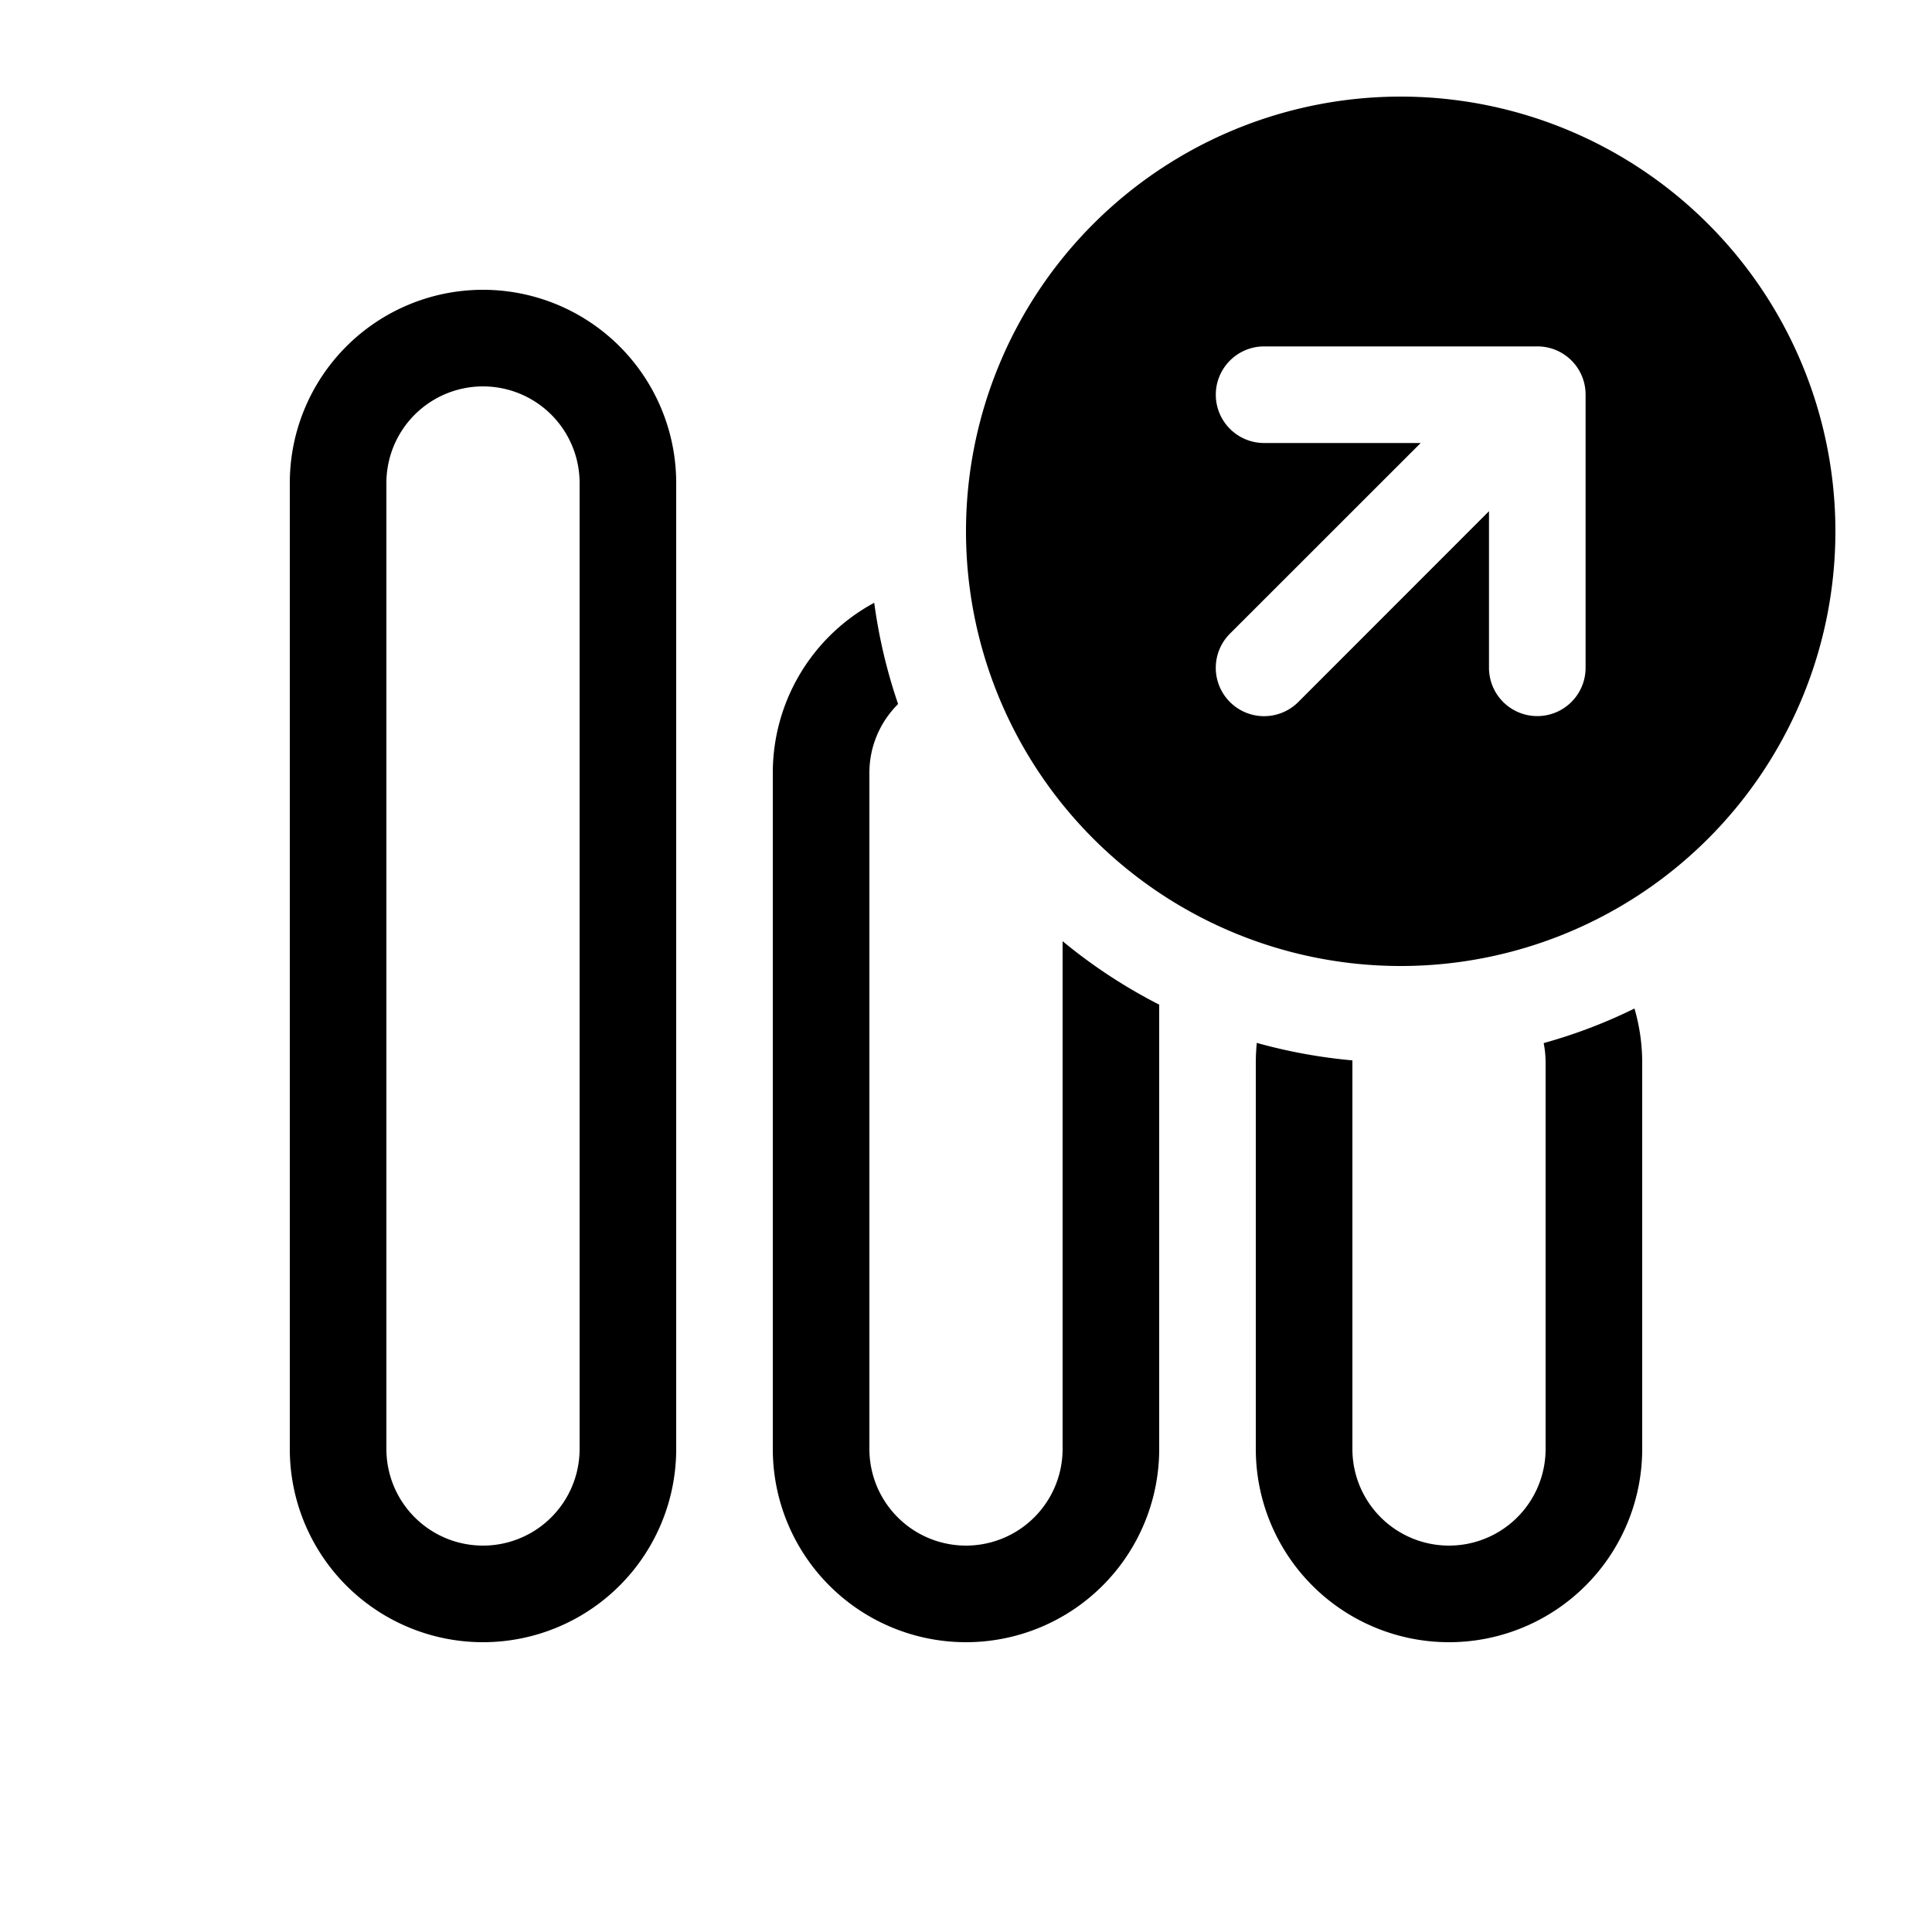 <svg xmlns="http://www.w3.org/2000/svg" width="20" height="20" fill="currentColor"><path d="M11.318 2.318a4.5 4.5 0 1 1 6.364 6.364 4.5 4.5 0 0 1-6.364-6.364Zm5.096 1.768v-.003a.498.498 0 0 0-.144-.349l-.002-.002-.002-.002a.498.498 0 0 0-.352-.144h-2.828a.5.5 0 1 0 0 1h1.621L12.732 6.56a.5.5 0 0 0 .708.707l1.974-1.975v1.621a.5.5 0 0 0 1 0V4.086ZM5 3a2 2 0 0 0-2 2v10a2 2 0 1 0 4 0V5a2 2 0 0 0-2-2ZM4 5a1 1 0 0 1 2 0v10a1 1 0 1 1-2 0V5ZM9.05 6.24A2 2 0 0 0 8 8v7a2 2 0 1 0 4 0v-4.6a5.473 5.473 0 0 1-1-.657V15a1 1 0 1 1-2 0V8c0-.278.114-.53.297-.712A5.5 5.5 0 0 1 9.05 6.24ZM13.01 10.796c-.006.067-.01.135-.01.204v4a2 2 0 1 0 4 0v-4a2 2 0 0 0-.08-.56c-.304.15-.619.269-.94.358.013.065.02.133.02.202v4a1 1 0 1 1-2 0v-4.023a5.519 5.519 0 0 1-.99-.181Z"/></svg>